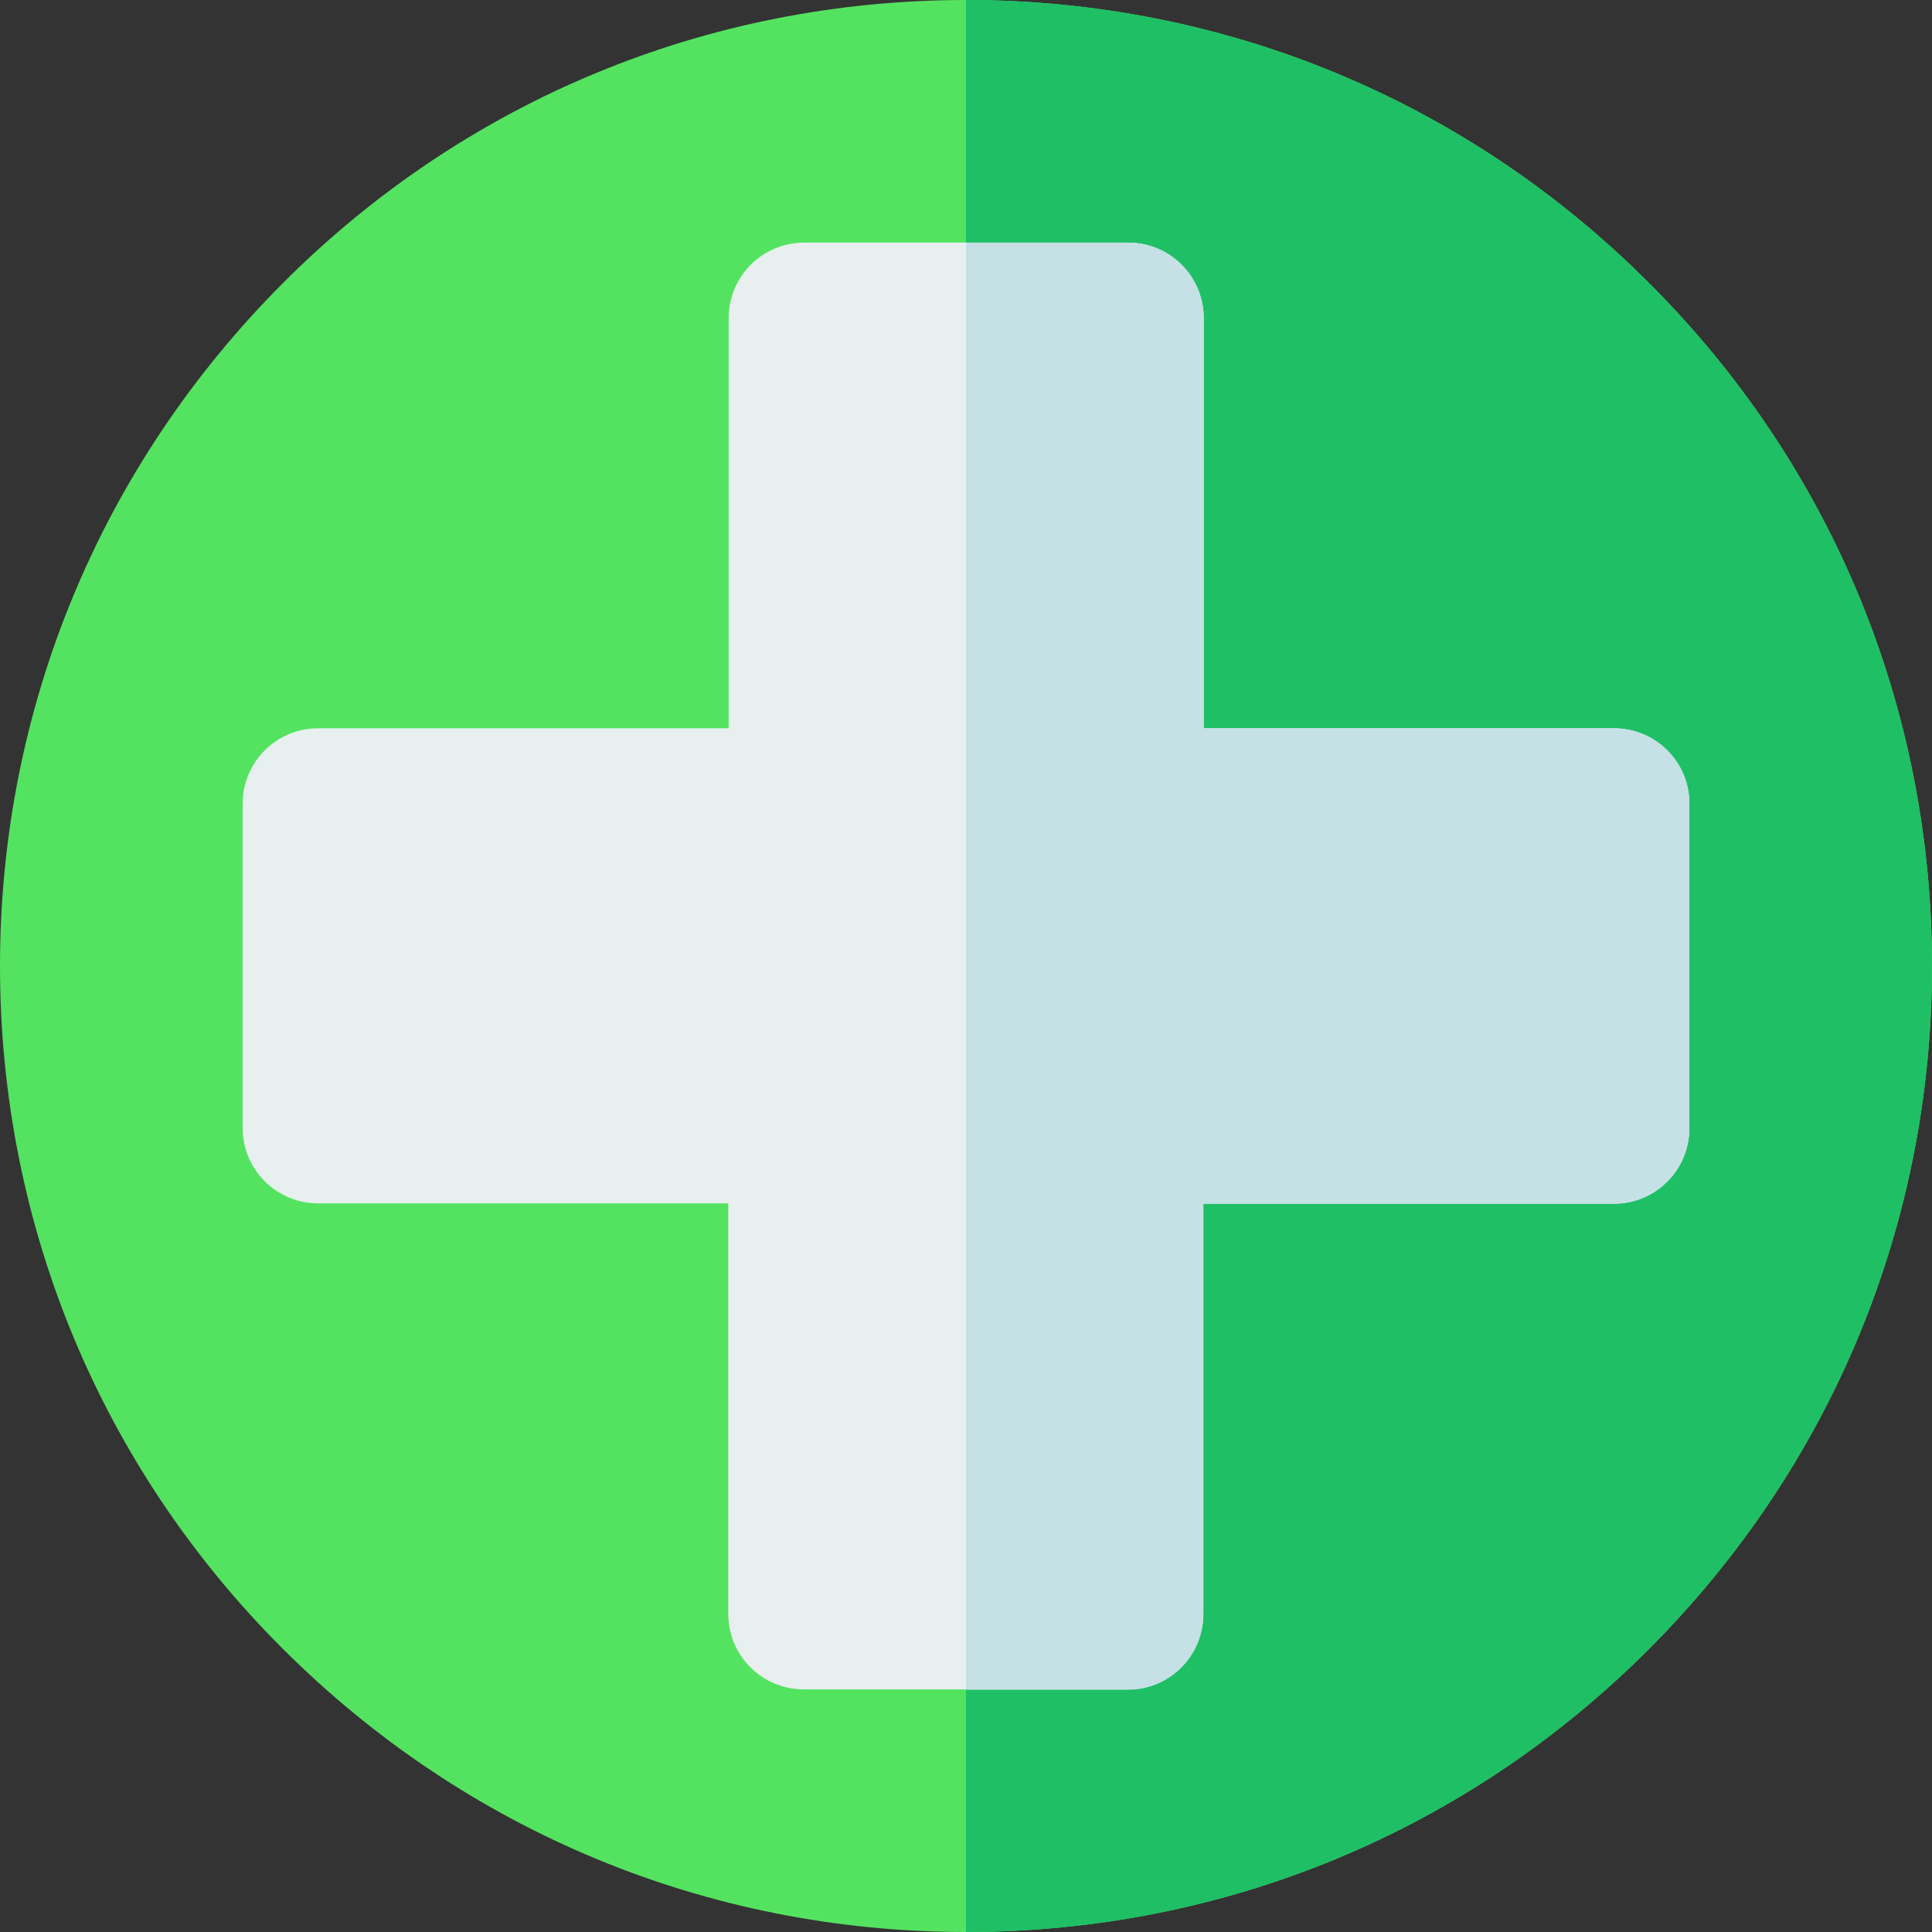 <?xml version="1.0" encoding="utf-8"?>
<!-- Generator: Adobe Illustrator 24.1.1, SVG Export Plug-In . SVG Version: 6.00 Build 0)  -->
<svg version="1.1" id="Layer_1" xmlns="http://www.w3.org/2000/svg" xmlns:xlink="http://www.w3.org/1999/xlink" x="0px" y="0px"
	 viewBox="0 0 512 512" style="enable-background:new 0 0 512 512;" xml:space="preserve">
<rect x="0" y="0" width="512" height="512" fill="#333333" stroke="none"/>
<style type="text/css">
	.st0{fill:#54E360;}
	.st1{fill:#1FBF66;}
	.st2{fill:#E7F0EF;}
	.st3{fill:#C5E1E6;}
</style>
<g>
	<path class="st0" d="M437,75C388.7,26.6,324.4,0,256,0C187.6,0,123.3,26.6,75,75S0,187.6,0,256c0,68.4,26.6,132.7,75,181
		s112.6,75,181,75c68.4,0,132.7-26.6,181-75s75-112.6,75-181C512,187.6,485.4,123.3,437,75z"/>
	<path class="st1" d="M437,75C388.7,26.6,324.4,0,256,0v512c68.4,0,132.7-26.6,181-75s75-112.6,75-181C512,187.6,485.4,123.3,437,75
		z"/>
</g>
<g>
	<path class="st2" d="M427.7,193H319V84.3c0-11.1-9-20-20-20h-85.9c-11.1,0-20,9-20,20V193H84.3c-11.1,0-20,9-20,20v85.9
		c0,11.1,9,20,20,20H193v108.8c0,11.1,9,20,20,20h85.9c11.1,0,20-9,20-20V319h108.8c11.1,0,20-9,20-20v-85.9
		C447.8,202,438.8,193,427.7,193z"/>
	<path class="st3" d="M427.7,193H319V84.3c0-11.1-9-20-20-20H256v383.5h42.9c11.1,0,20-9,20-20V319h108.8c11.1,0,20-9,20-20v-85.9
		C447.8,202,438.8,193,427.7,193z"/>
</g>
</svg>

